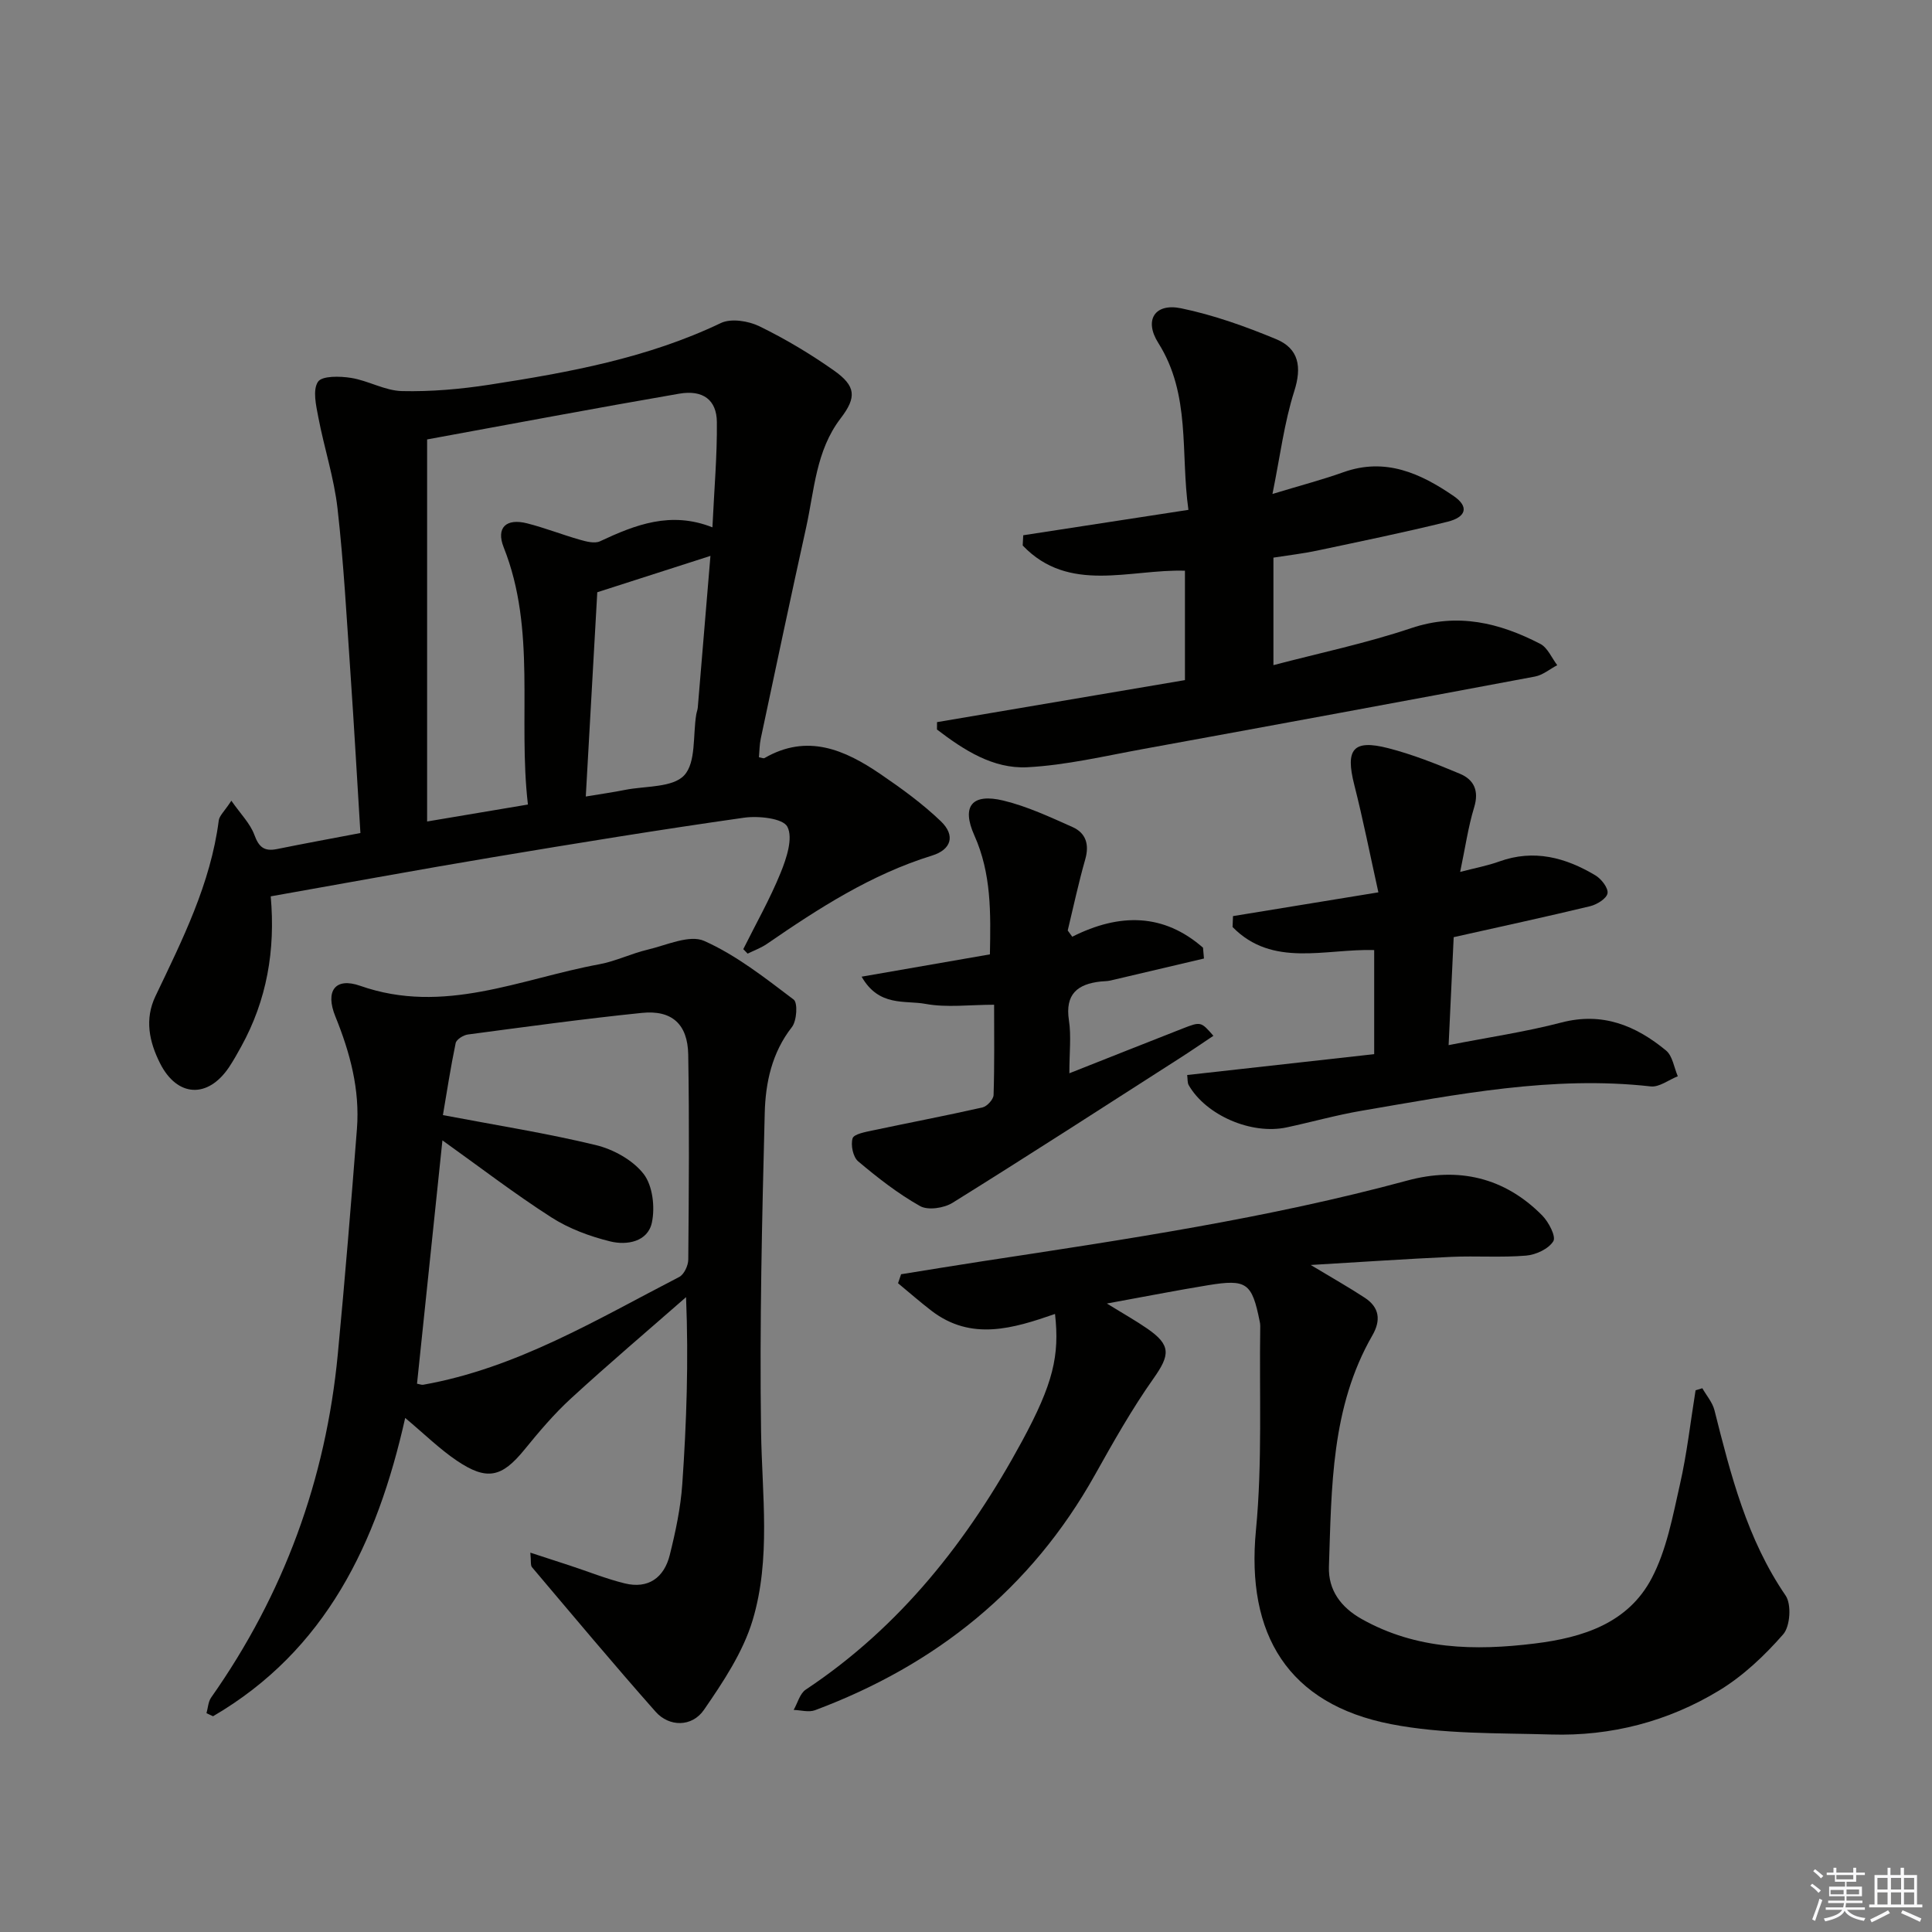 <svg enable-background="new 0 0 400 400" viewBox="0 0 400 400" xmlns="http://www.w3.org/2000/svg"><rect x="0" y="0" width="400" height="400" fill="#808080" stroke="none"/><g fill="#010100"><path d="m56.05 185.58c1 11.18-.82 21.5-6.1 31.08-.8 1.45-1.61 2.91-2.53 4.29-4.39 6.54-10.73 6.22-14.28-.8-2.24-4.44-3.24-9.11-.96-13.89 5.58-11.69 11.42-23.28 13.11-36.38.13-1.01 1.17-1.89 2.61-4.1 1.94 2.78 3.9 4.72 4.76 7.06.93 2.56 2.06 3.48 4.68 2.95 5.67-1.15 11.35-2.19 17.28-3.32-.69-11.14-1.3-22.05-2.05-32.94-.79-11.43-1.4-22.89-2.69-34.26-.72-6.35-2.77-12.55-3.97-18.86-.47-2.45-1.21-5.65-.08-7.36.84-1.27 4.56-1.18 6.86-.81 3.57.57 7.01 2.65 10.53 2.73 6.03.14 12.14-.4 18.11-1.32 16.41-2.54 32.71-5.5 47.92-12.77 2.12-1.01 5.7-.44 7.99.68 5.35 2.61 10.52 5.7 15.39 9.13 4.59 3.23 4.77 5.55 1.41 9.93-5.12 6.69-5.43 14.83-7.13 22.55-3.22 14.56-6.3 29.15-9.4 43.74-.27 1.26-.26 2.58-.38 3.87.56.09.94.29 1.15.17 8.88-5.14 16.64-1.71 24.03 3.33 4.37 2.98 8.71 6.13 12.51 9.78 3.04 2.94 2.13 5.85-1.86 7.08-12.58 3.89-23.44 10.9-34.14 18.26-1.23.85-2.68 1.37-4.03 2.04-.3-.31-.6-.62-.9-.93 2.61-5.25 5.52-10.37 7.72-15.78 1.23-3.02 2.62-7.2 1.41-9.56-.9-1.75-5.99-2.3-9-1.87-17.4 2.47-34.76 5.3-52.1 8.2-15.08 2.52-30.09 5.29-45.87 8.08zm32.38-94.6v79.1c7.1-1.2 13.71-2.31 20.87-3.51-2.1-18.08 1.81-36.08-5.02-53.26-1.61-4.06.5-6.07 4.88-4.95 3.69.94 7.25 2.35 10.91 3.39 1.33.38 3.05.83 4.15.32 7.31-3.42 14.64-6.31 23.28-2.89.37-7.92.99-14.86.92-21.79-.04-4.61-2.88-6.73-7.81-5.88-17.46 3.01-34.86 6.3-52.18 9.47zm35.23 31.64c-.74 13.11-1.55 27.53-2.38 42.29 3.24-.54 5.69-.88 8.12-1.37 4.23-.84 9.87-.44 12.26-3.02 2.47-2.67 1.78-8.27 2.49-12.59.08-.49.28-.97.32-1.46.88-10.37 1.74-20.75 2.62-31.38-7.7 2.48-14.85 4.77-23.43 7.53z"/><path d="m109.8 321.46c3.09 1.01 5.64 1.83 8.19 2.67 3.78 1.24 7.49 2.74 11.34 3.69 4.92 1.21 8.18-1.21 9.34-5.88 1.2-4.82 2.25-9.75 2.59-14.68.88-12.7 1.32-25.42.78-38.7-7.95 6.96-16.01 13.8-23.79 20.94-3.53 3.23-6.66 6.94-9.69 10.66-4.67 5.72-7.74 6.48-14.03 2.22-3.53-2.39-6.62-5.44-10.64-8.81-5.82 25.96-16.46 48.15-39.78 61.76-.45-.21-.91-.42-1.36-.63.31-1.09.35-2.37.97-3.25 15.05-21.38 23.74-45.12 26.22-71.1 1.48-15.53 2.75-31.08 3.96-46.64.63-8.12-1.42-15.76-4.47-23.27-2.14-5.27-.04-8.16 5.14-6.34 17.33 6.09 33.18-1.45 49.51-4.46 3.4-.63 6.61-2.22 9.99-3.02 3.91-.92 8.68-3.17 11.73-1.81 6.67 2.97 12.62 7.68 18.52 12.14.88.66.65 4.4-.36 5.69-4.16 5.31-5.47 11.53-5.63 17.79-.56 21.95-1.08 43.93-.76 65.88.19 13.13 2.07 26.4-1.74 39.12-1.99 6.62-6.09 12.78-10.08 18.57-2.48 3.61-7.21 3.56-10.01.4-8.7-9.83-17.12-19.91-25.6-29.93-.34-.42-.16-1.26-.34-3.01zm-18.2-85.36c-1.79 17.2-3.53 33.8-5.26 50.38.63.12.96.27 1.26.22 19.36-3.43 35.94-13.5 53.03-22.32 1-.52 1.86-2.36 1.87-3.59.12-14.15.23-28.3-.01-42.45-.11-6.31-3.39-9.27-9.6-8.63-12.03 1.23-24.02 2.88-36.01 4.47-.94.12-2.38 1.02-2.54 1.78-1.06 5.09-1.84 10.24-2.64 14.91 11.26 2.14 21.56 3.76 31.67 6.21 3.64.88 7.66 3.11 9.89 5.98 1.87 2.42 2.38 6.86 1.71 10.04-.84 4.01-5.19 4.77-8.63 3.92-4.23-1.04-8.54-2.64-12.19-4.98-7.64-4.9-14.85-10.44-22.55-15.94z"/><path d="m218.43 272.04c-8.62 2.99-17.32 5.68-25.59-.67-2.37-1.82-4.61-3.79-6.91-5.69.21-.62.42-1.24.63-1.86 5.61-.9 11.22-1.83 16.84-2.69 29.52-4.5 59.07-8.88 87.97-16.71 10.55-2.86 20.11-.68 27.92 7.22 1.34 1.35 2.91 4.36 2.31 5.34-.98 1.59-3.6 2.81-5.63 2.98-5.13.43-10.32.03-15.48.26-9.22.42-18.44 1.05-29.12 1.68 4.68 2.82 8.01 4.69 11.2 6.79 3.03 1.99 3.37 4.65 1.57 7.78-8.58 14.9-8.44 31.49-9 47.89-.16 4.84 2.46 8.41 6.78 10.84 11.32 6.36 23.42 6.6 35.86 5.07 9.99-1.23 19.31-4.22 24.2-13.54 3.08-5.87 4.34-12.8 5.83-19.38 1.46-6.41 2.19-12.99 3.24-19.5.47-.14.93-.28 1.4-.43.86 1.51 2.1 2.93 2.51 4.55 3.37 13.38 6.73 26.68 14.73 38.37 1.25 1.82.95 6.38-.5 8.03-3.86 4.41-8.31 8.63-13.3 11.65-10.56 6.4-22.33 9.46-34.72 9.09-11.09-.33-22.4-.04-33.2-2.15-21.25-4.14-30.02-18.53-27.94-40.15 1.35-13.99.67-28.17.89-42.27.01-.33-.05-.67-.12-.99-1.6-7.95-2.68-8.77-10.69-7.46-6.52 1.07-13 2.34-20.94 3.79 3.53 2.18 6.01 3.57 8.34 5.18 4.98 3.43 4.75 5.47 1.31 10.34-4.49 6.35-8.33 13.18-12.14 19.98-13.19 23.56-32.88 39.33-57.94 48.7-1.29.48-2.94-.01-4.42-.06.82-1.43 1.28-3.39 2.5-4.2 19.65-13.05 33.69-30.97 44.77-51.41 6.48-11.97 7.81-17.75 6.84-26.37z"/><path d="m211.85 110.82c11.19-1.72 22.37-3.44 34.2-5.26-1.67-11.83.54-23.83-6.24-34.56-2.99-4.72-.74-8.3 4.73-7.17 6.72 1.39 13.32 3.75 19.68 6.39 4.67 1.94 5.36 5.71 3.74 10.78-2.07 6.5-2.91 13.39-4.51 21.27 5.93-1.8 10.37-2.96 14.68-4.5 8.71-3.11 15.99.23 22.88 4.96 3.12 2.15 2.63 4.32-1.35 5.3-8.99 2.22-18.07 4.08-27.13 6-2.75.58-5.56.9-8.88 1.42v22.26c9.54-2.51 19.21-4.53 28.52-7.66 9.66-3.24 18.28-1.1 26.72 3.25 1.53.79 2.37 2.91 3.52 4.42-1.53.8-2.98 2.04-4.6 2.35-27.04 5.08-54.09 10.07-81.16 15.01-7.96 1.45-15.93 3.35-23.96 3.77-7.12.36-13.17-3.59-18.7-7.81 0-.51.01-1.02.01-1.53 16.95-2.87 33.9-5.75 51.33-8.7 0-7.7 0-15.07 0-22.65-11.38-.36-24.02 4.82-33.59-5.22.03-.69.07-1.4.11-2.12z"/><path d="m255.28 189.67c9.67-1.58 19.33-3.16 30.1-4.92-1.74-7.85-3.17-15.1-4.99-22.25-1.88-7.38-.27-9.47 7.02-7.6 5.07 1.3 10 3.27 14.85 5.3 2.9 1.22 4 3.51 2.95 6.94-1.24 4.07-1.84 8.34-2.9 13.38 3.15-.82 5.7-1.29 8.1-2.16 7.18-2.59 13.73-.82 19.91 2.88 1.22.73 2.69 2.62 2.5 3.71s-2.19 2.33-3.6 2.67c-9.17 2.21-18.39 4.2-28.25 6.41-.33 6.94-.66 14.16-1.05 22.35 8.27-1.62 15.92-2.74 23.36-4.68 8.51-2.22 15.4.64 21.66 5.8 1.35 1.12 1.65 3.52 2.43 5.33-1.88.74-3.84 2.3-5.61 2.1-20.3-2.28-40.06 1.66-59.86 5.04-5.22.89-10.34 2.34-15.53 3.45-7.29 1.55-16.66-2.5-20.26-8.75-.29-.51-.2-1.24-.32-2.1 12.97-1.45 25.74-2.87 38.72-4.32 0-7.67 0-14.61 0-21.55-10.15-.3-21.04 3.69-29.32-4.77.04-.77.06-1.51.09-2.26z"/><path d="m222 193.94c9.86-4.97 18.98-4.82 27.07 2.27.07.75.13 1.49.2 2.24-6.46 1.52-12.92 3.05-19.38 4.56-.64.15-1.32.13-1.99.2-4.82.52-7.42 2.62-6.59 8.04.5 3.24.09 6.62.09 10.96 8.24-3.26 15.83-6.28 23.44-9.26 3.79-1.48 3.81-1.44 6.38 1.5-2.35 1.57-4.63 3.14-6.96 4.63-15.65 10.03-31.27 20.13-47.05 29.95-1.77 1.1-5.07 1.6-6.71.68-4.58-2.57-8.79-5.87-12.82-9.26-1.07-.9-1.58-3.37-1.16-4.77.27-.89 2.67-1.32 4.18-1.64 7.57-1.61 15.17-3.05 22.71-4.76.95-.21 2.27-1.66 2.3-2.57.2-6.28.11-12.58.11-18.69-5.09 0-9.8.64-14.23-.18-4.24-.78-9.61.67-13.2-5.63 9.19-1.6 17.82-3.1 26.56-4.62.17-8.59.32-16.72-3.22-24.63-2.73-6.08-.46-8.77 6-7.21 4.93 1.19 9.65 3.4 14.32 5.48 2.76 1.23 3.52 3.59 2.64 6.68-1.39 4.86-2.44 9.82-3.63 14.74.3.43.62.86.94 1.29z"/></g><path d="m374.8 390.4.4-.4c.7.5 1.3 1 1.8 1.4l-.5.5c-.5-.6-1.1-1.1-1.7-1.5zm1 7.3-.6-.3c.5-1.4 1.1-2.8 1.5-4.3.2.1.4.2.6.3-.5 1.3-1 2.8-1.5 4.3zm-.4-10.3.4-.4c.4.3 1 .8 1.7 1.4l-.5.5c-.4-.5-1-1-1.6-1.5zm2.5.3h1.7v-1h.6v1h3.5v-1h.6v1h1.8v.5h-1.8v1.4h-2v1h3.2v2h-3.2v.9h3.3v.5h-3.4c0 .3-.1.6-.1.9h4v.5h-3.7c.7.9 1.9 1.5 3.8 1.7-.1.2-.2.4-.3.6-2.1-.4-3.5-1.1-4-2.1-.4 1-1.8 1.7-4 2.2-.1-.2-.2-.4-.3-.6 2.1-.4 3.4-1 3.8-1.8h-3.4v-.5h3.6c.1-.3.1-.6.2-.9h-3.3v-.5h3.4c0-.3 0-.6 0-.9h-3.2v-2h3.3v-1h-2.1v-1.4h-1.7v-.5zm1.1 3.5v1h2.7c0-.3 0-.4 0-.4 0-.1 0-.2 0-.2 0-.1 0-.2 0-.3h-2.7zm1.2-3v.9h3.5v-.9zm4.7 3h-2.6v.6.4h2.6z" fill="#fafafb"/><path d="m393.6 386.7h.6v1.5h2.7v6.1h1.1v.6h-11v-.6h1.1v-6.1h2.7v-1.5h.6v1.5h2.1v-1.5zm-2.7 8.8.4.6c-1.2.6-2.5 1.3-3.8 1.9-.1-.2-.2-.4-.3-.6 1.2-.6 2.5-1.2 3.7-1.9zm-2.2-6.7v2.4h2.1v-2.4zm0 3v2.5h2.1v-2.5zm2.8-3v2.4h2.1v-2.4zm0 3v2.5h2.1v-2.5zm6 6.1c-1.4-.7-2.7-1.3-3.9-1.8l.3-.6c1.5.6 2.7 1.2 3.9 1.7zm-1.2-9.1h-2.1v2.4h2.1zm-2.1 3v2.5h2.1v-2.5z" fill="#fafafb"/></svg>
